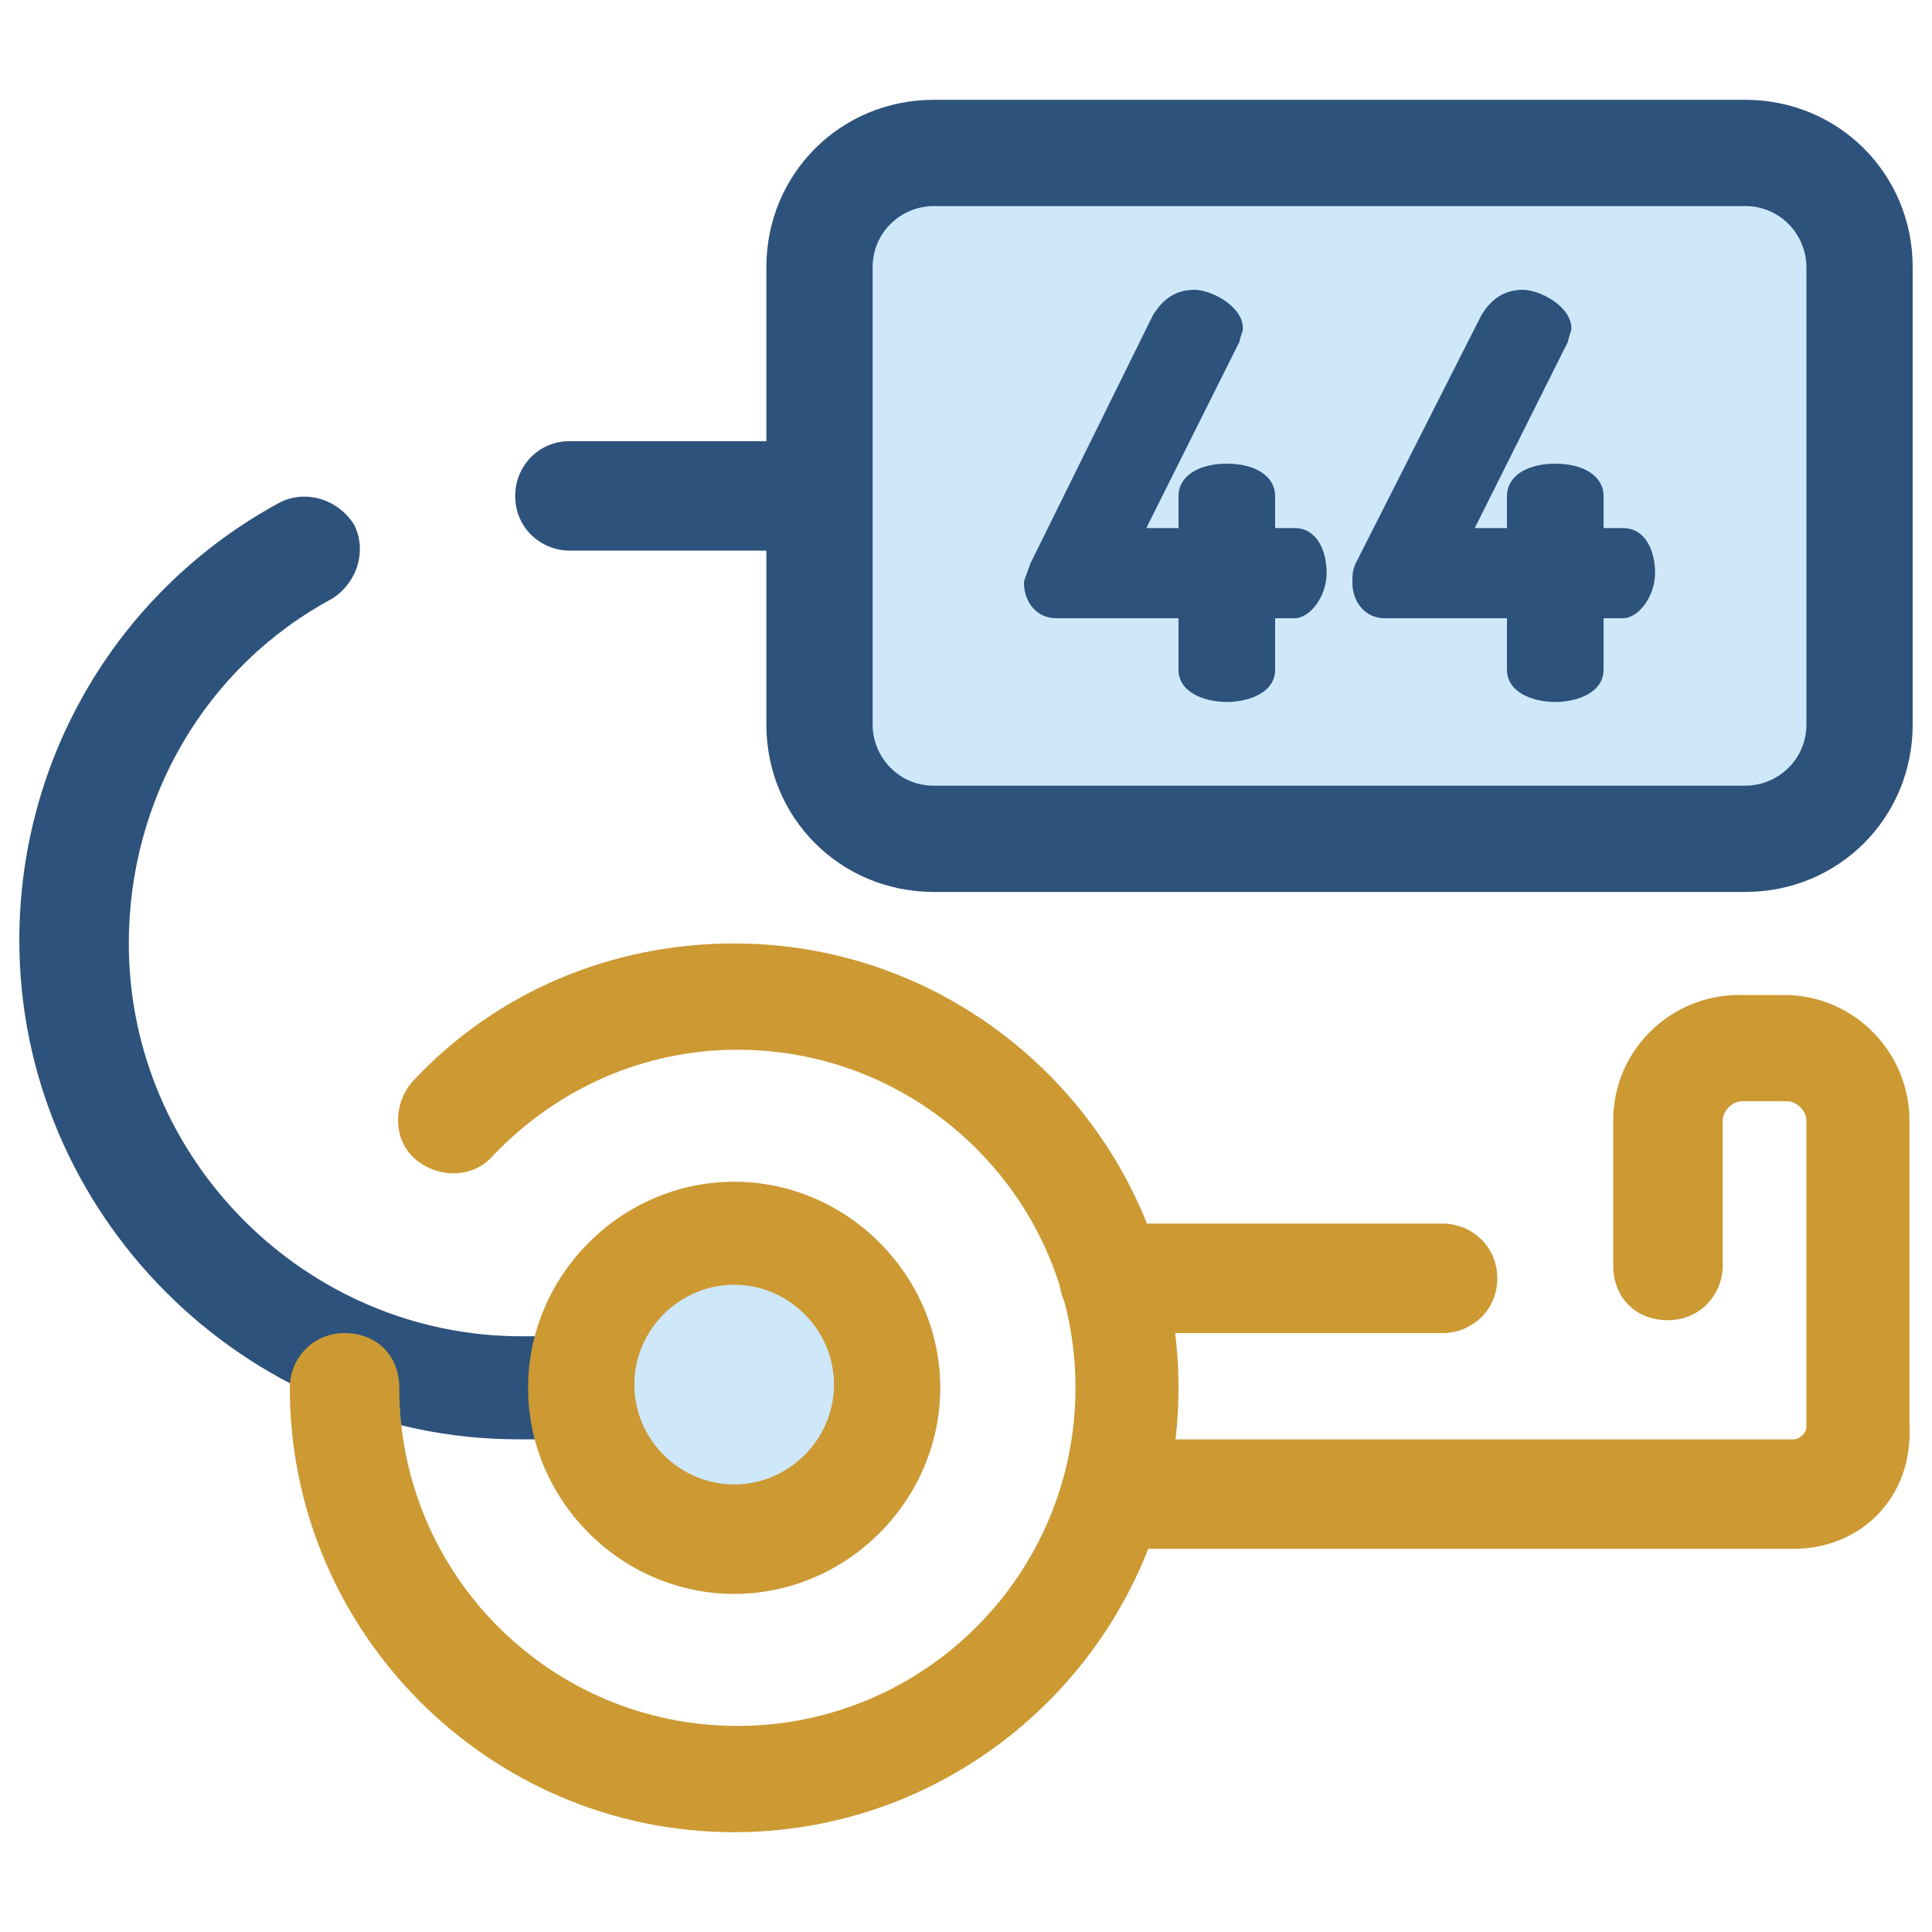 <?xml version="1.0" encoding="utf-8"?>
<!-- Generator: Adobe Illustrator 24.0.2, SVG Export Plug-In . SVG Version: 6.00 Build 0)  -->
<svg version="1.1" id="Layer_1" xmlns="http://www.w3.org/2000/svg" xmlns:xlink="http://www.w3.org/1999/xlink" x="0px" y="0px"
	 viewBox="0 0 60 60" style="enable-background:new 0 0 60 60;" xml:space="preserve">
<style type="text/css">
	.st0{fill:#2D527C;}
	.st1{fill:#CC9933;}
	.st2{fill:#CEE8FA;}
</style>
<g>
	<g>
		<path class="st0" d="M34.9,17.1H17.7c-0.9,0-1.7-0.7-1.7-1.7c0-0.9,0.7-1.7,1.7-1.7h17.2c0.9,0,1.7,0.7,1.7,1.7
			C36.5,16.3,35.8,17.1,34.9,17.1z"/>
		<path class="st0" d="M21.4,44.7h-5.3c-8.5,0-15.5-7-15.5-15.5c0-5.7,3.1-10.9,8.1-13.6c0.8-0.4,1.8-0.1,2.3,0.7
			c0.4,0.8,0.1,1.8-0.7,2.3c-3.9,2.1-6.3,6.2-6.3,10.7c0,6.7,5.5,12.2,12.2,12.2h5.3c0.9,0,1.7,0.7,1.7,1.7
			C23,44,22.3,44.7,21.4,44.7z"/>
		<path class="st1" d="M22.8,56.9c-7.6,0-13.8-6.2-13.8-13.8c0-0.9,0.7-1.7,1.7-1.7s1.7,0.7,1.7,1.7c0,5.8,4.7,10.5,10.5,10.5
			s10.5-4.7,10.5-10.5c0-5.8-4.7-10.5-10.5-10.5c-2.9,0-5.6,1.2-7.6,3.3c-0.6,0.7-1.7,0.7-2.4,0.1c-0.7-0.6-0.7-1.7-0.1-2.4
			c2.6-2.8,6.2-4.3,10-4.3c7.6,0,13.8,6.2,13.8,13.8S30.4,56.9,22.8,56.9z"/>
		<path class="st1" d="M44.8,41.4H34.6c-0.9,0-1.7-0.7-1.7-1.7s0.7-1.7,1.7-1.7h10.2c0.9,0,1.7,0.7,1.7,1.7S45.7,41.4,44.8,41.4z"/>
		<path class="st1" d="M55.7,48.1H35c-0.9,0-1.7-0.7-1.7-1.7c0-0.9,0.7-1.7,1.7-1.7h20.7c0.2,0,0.4-0.2,0.4-0.4v-9.5
			c0-0.3-0.3-0.6-0.6-0.6h-1.4c-0.3,0-0.6,0.3-0.6,0.6v4.5c0,0.9-0.7,1.7-1.7,1.7s-1.7-0.7-1.7-1.7v-4.5c0-2.2,1.8-3.9,3.9-3.9h1.4
			c2.2,0,3.9,1.8,3.9,3.9v9.5C59.4,46.5,57.8,48.1,55.7,48.1z"/>
	</g>
	<circle class="st2" cx="22.8" cy="43" r="4.8"/>
	<path class="st1" d="M22.8,49.5c-3.5,0-6.4-2.9-6.4-6.4s2.9-6.4,6.4-6.4s6.4,2.9,6.4,6.4S26.3,49.5,22.8,49.5z M22.8,39.9
		c-1.7,0-3.1,1.4-3.1,3.1s1.4,3.1,3.1,3.1c1.7,0,3.1-1.4,3.1-3.1S24.5,39.9,22.8,39.9z"/>
	<path class="st2" d="M25.4,22.5V8.3c0-2,1.6-3.5,3.5-3.5h25.2c2,0,3.5,1.6,3.5,3.5v14.2c0,2-1.6,3.5-3.5,3.5H29
		C27,26,25.4,24.4,25.4,22.5z"/>
	<g>
		<path class="st0" d="M54.2,27.7H29c-2.9,0-5.2-2.3-5.2-5.2V8.3c0-2.9,2.3-5.2,5.2-5.2h25.2c2.9,0,5.2,2.3,5.2,5.2v14.2
			C59.4,25.4,57.1,27.7,54.2,27.7z M29,6.4c-1,0-1.9,0.8-1.9,1.9v14.2c0,1,0.8,1.9,1.9,1.9h25.2c1,0,1.9-0.8,1.9-1.9V8.3
			c0-1-0.8-1.9-1.9-1.9H29L29,6.4z"/>
		<path class="st0" d="M40.2,16.4h-0.6v-1c0-0.6-0.6-1-1.5-1s-1.5,0.4-1.5,1v1h-1l2.9-5.8c0-0.1,0.1-0.3,0.1-0.4
			c0-0.7-1-1.2-1.5-1.2c-0.6,0-1,0.3-1.3,0.8L32,17.5c-0.1,0.3-0.2,0.5-0.2,0.6c0,0.6,0.4,1.1,1,1.1h3.8v1.6c0,0.7,0.8,1,1.5,1
			c0.7,0,1.5-0.3,1.5-1v-1.6h0.6c0.5,0,1-0.7,1-1.4C41.2,17.1,40.9,16.4,40.2,16.4z"/>
		<path class="st0" d="M50.4,16.4h-0.6v-1c0-0.6-0.6-1-1.5-1s-1.5,0.4-1.5,1v1h-1l2.9-5.8c0-0.1,0.1-0.3,0.1-0.4
			c0-0.7-1-1.2-1.5-1.2c-0.6,0-1,0.3-1.3,0.8l-3.9,7.7C42,17.7,42,17.9,42,18.1c0,0.6,0.4,1.1,1,1.1h3.8v1.6c0,0.7,0.8,1,1.5,1
			s1.5-0.3,1.5-1v-1.6h0.6c0.5,0,1-0.7,1-1.4C51.4,17.1,51.1,16.4,50.4,16.4z"/>
	</g>
</g>
</svg>
